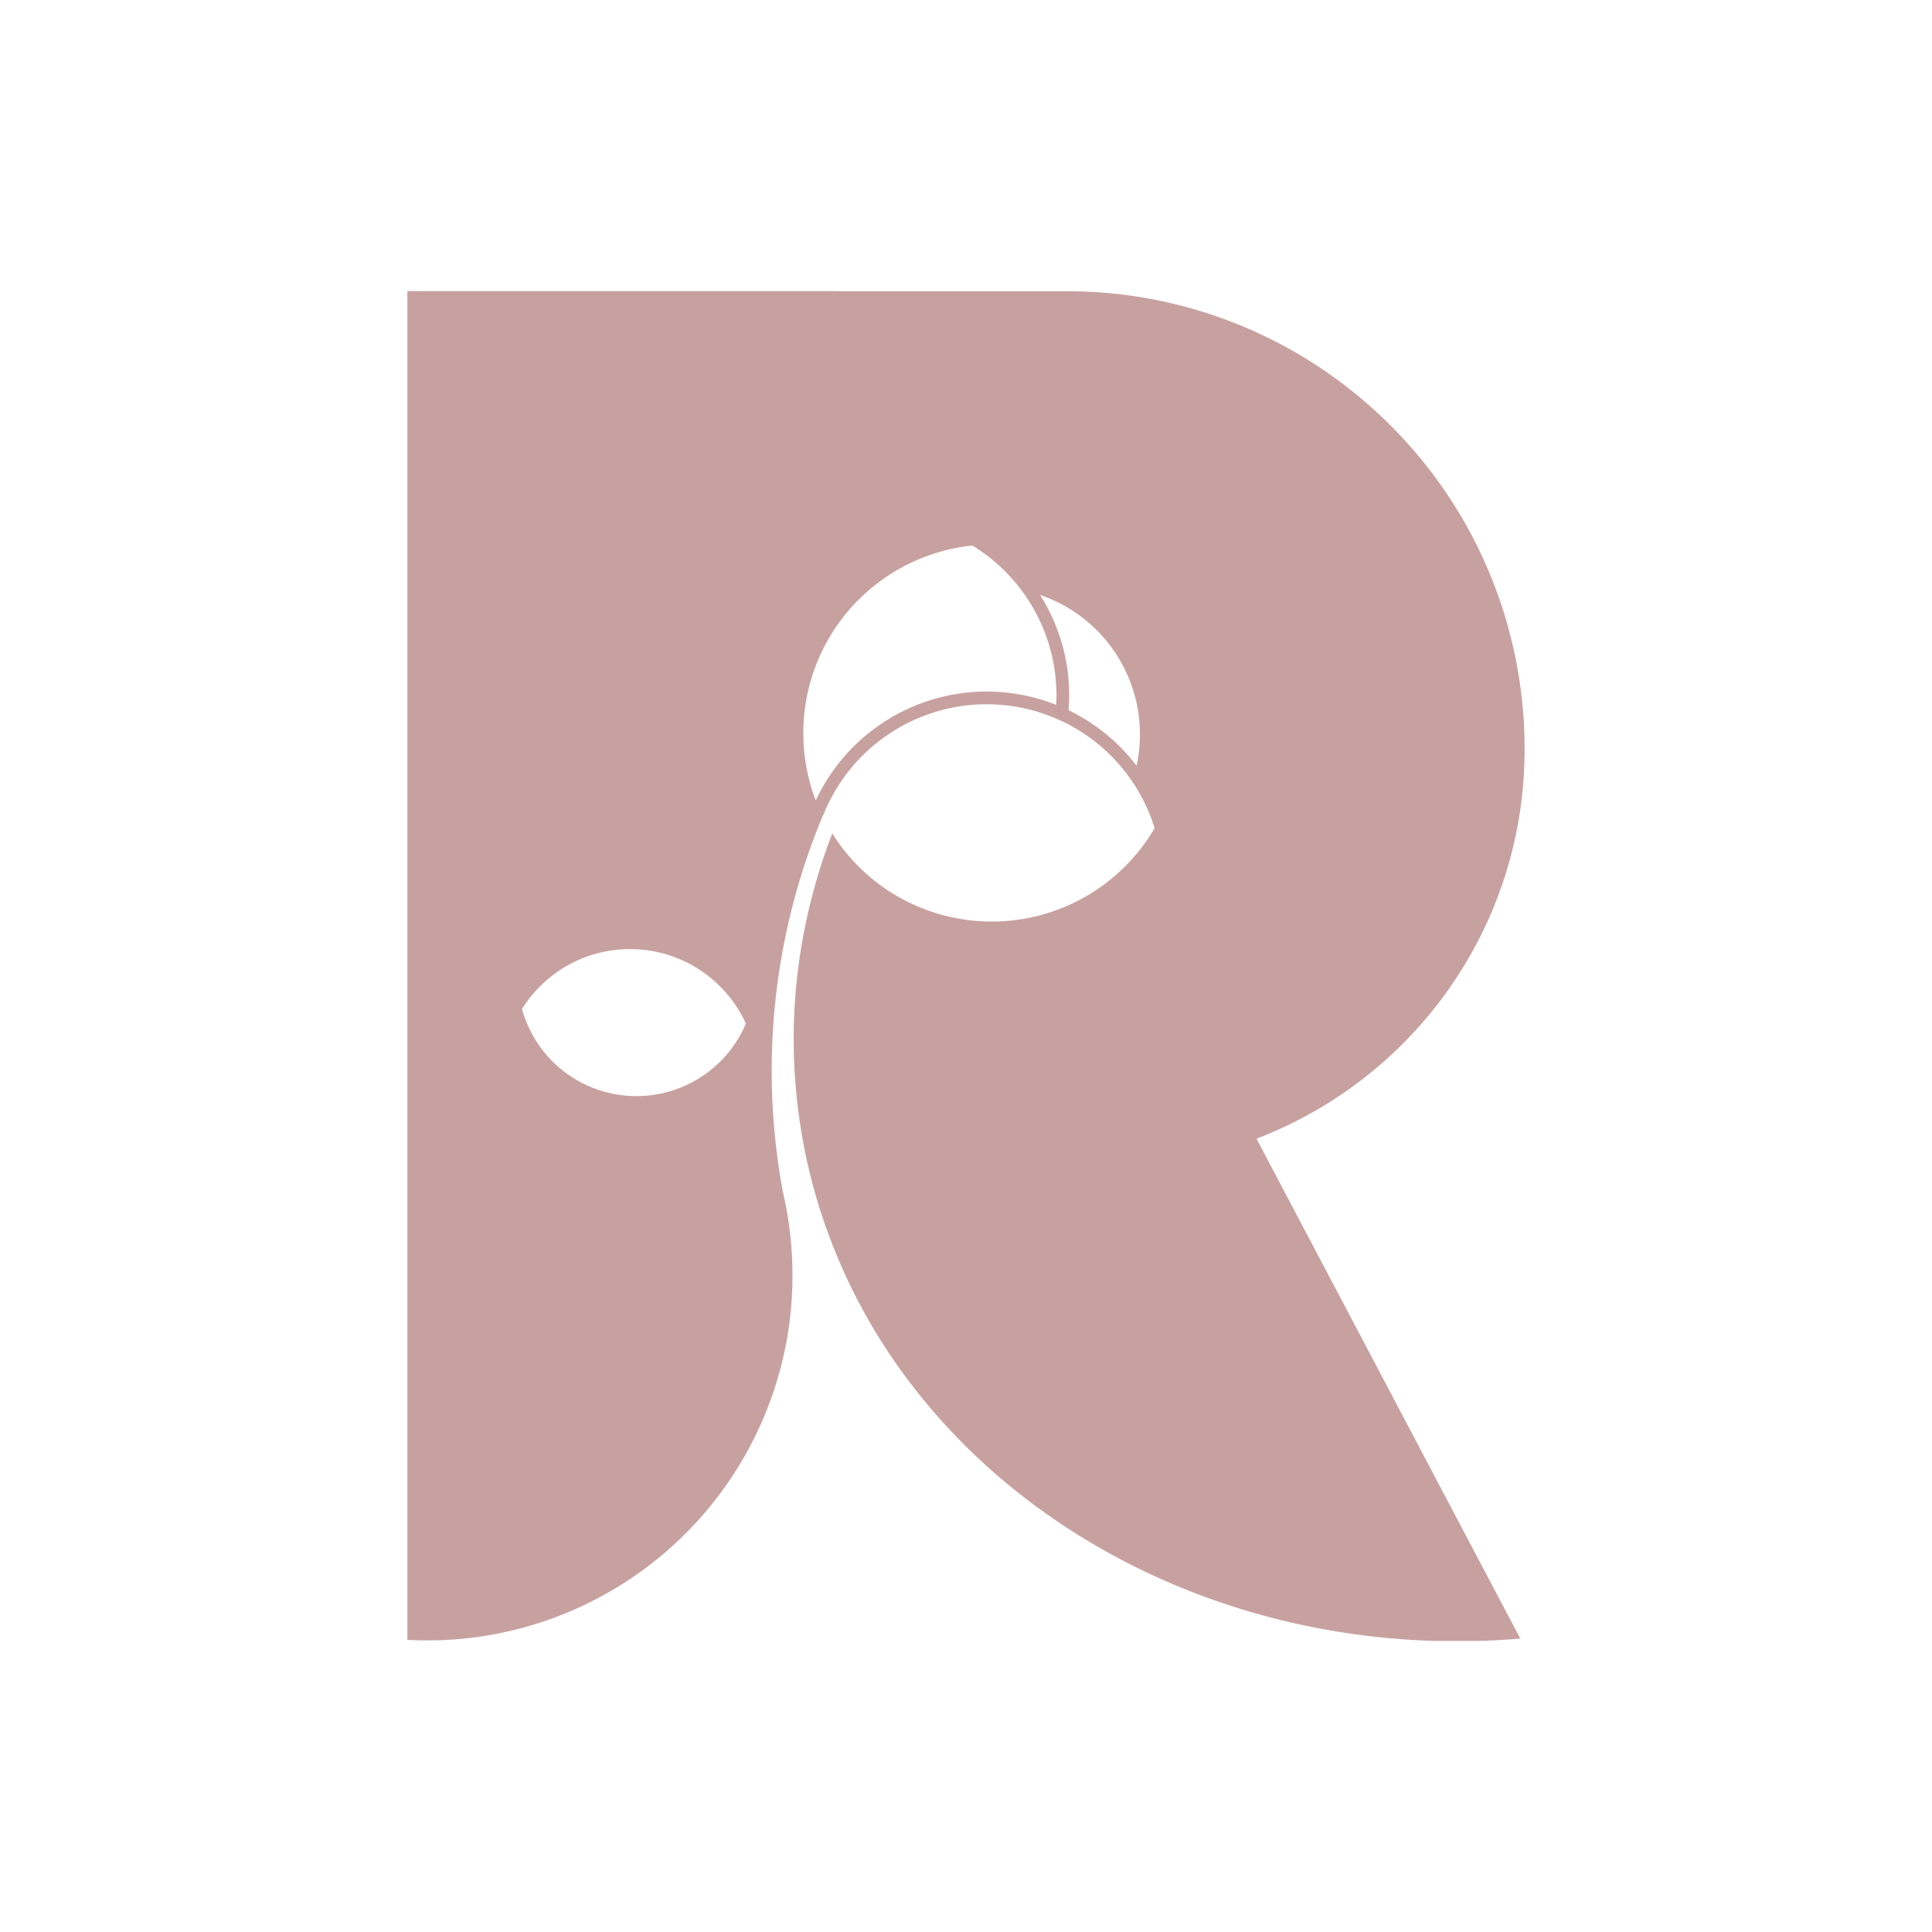 <svg id="Layer_1" data-name="Layer 1" xmlns="http://www.w3.org/2000/svg" viewBox="0 0 1751.81 1751.81"><defs><style>.cls-1{fill:#c7a1a0;}</style></defs><path class="cls-1" d="M1300.79,914l.79-1a376.26,376.26,0,0,0,80.83-233.6h0a414.15,414.15,0,0,0-132-303.7c-1.82-1.7-3.66-3.39-5.51-5.05A413.74,413.74,0,0,0,967.13,264.08h-209v-.16H369.4v1223q9,.49,18.22.5a331.08,331.08,0,0,0,326.6-277.2q.9-5.55,1.63-11.17a334.89,334.89,0,0,0-2.33-100.4q-1-5.88-2.28-11.68-.59-2.75-1.21-5.47a599.88,599.88,0,0,1,36.38-342.69h.23a158.34,158.34,0,0,1,23.74-40.73c.52-.64,1-1.28,1.57-1.91.28-.35.56-.69.85-1l.16-.19c.57-.67,1.15-1.34,1.73-2s1.22-1.39,1.85-2.07,1.28-1.41,1.94-2.1c.43-.47.87-.93,1.32-1.39l1.43-1.47.84-.84q.76-.78,1.56-1.53l.69-.66c.62-.61,1.25-1.2,1.89-1.79.82-.76,1.66-1.51,2.5-2.26.52-.46,1-.91,1.56-1.36s1.05-.91,1.58-1.35l1.6-1.33,1.69-1.36c.69-.55,1.38-1.1,2.08-1.63.54-.42,1.09-.84,1.64-1.24,1.88-1.42,3.8-2.79,5.76-4.13.6-.41,1.2-.82,1.81-1.21l.64-.43c.55-.37,1.11-.73,1.67-1.09l2.6-1.62a159.17,159.17,0,0,1,145.24-11c3.71,1.55,7.36,3.26,10.94,5.1a158.6,158.6,0,0,1,59.1,52.41c1.34,2,2.65,4,3.91,6.08a160.18,160.18,0,0,1,12.11,24.09q2.41,6,4.3,12.1h0a171.05,171.05,0,0,1-250,50.72,164.9,164.9,0,0,1-14.76-12.39,170.59,170.59,0,0,1-27.55-33.54c-32.26,84.07-43.39,175.58-28.38,268.32A510.77,510.77,0,0,0,740.53,1087a517,517,0,0,0,88.7,172c106.37,136.52,279.48,223.07,471.56,228.89l.79,0v0h38.52q19.11-.51,38.41-2.11h0L1301.58,1340l-.79-1.5-161.47-306A378.87,378.87,0,0,0,1300.79,914ZM659,956.14a107.82,107.82,0,0,1-126.7,28c-2.48-1.12-4.91-2.35-7.29-3.66a107.12,107.12,0,0,1-38.85-36.59q-1.31-2.05-2.52-4.18a108.52,108.52,0,0,1-10.36-24.78h0a115.45,115.45,0,0,1,198.21,3.82q2.64,4.62,4.81,9.36A107.36,107.36,0,0,1,659,956.14Zm298.72-317a170.62,170.62,0,0,0-149.11,11.19c-1.09.63-2.18,1.28-3.26,1.94a172.83,172.83,0,0,0-24.91,18.53h0a170.38,170.38,0,0,0-40.75,55.06,171,171,0,0,1,142-231.2,158.1,158.1,0,0,1,27.93,21.66q4.26,4.11,8.23,8.62,4.26,4.79,8.14,10,4.5,6,8.5,12.52A158.6,158.6,0,0,1,957.68,639.09Zm72.88,55.24A169.81,169.81,0,0,0,968.93,644a170.12,170.12,0,0,0-24.67-102.65c-.38-.63-.79-1.27-1.18-1.9a133.57,133.57,0,0,1,87.48,154.87Z"/></svg>